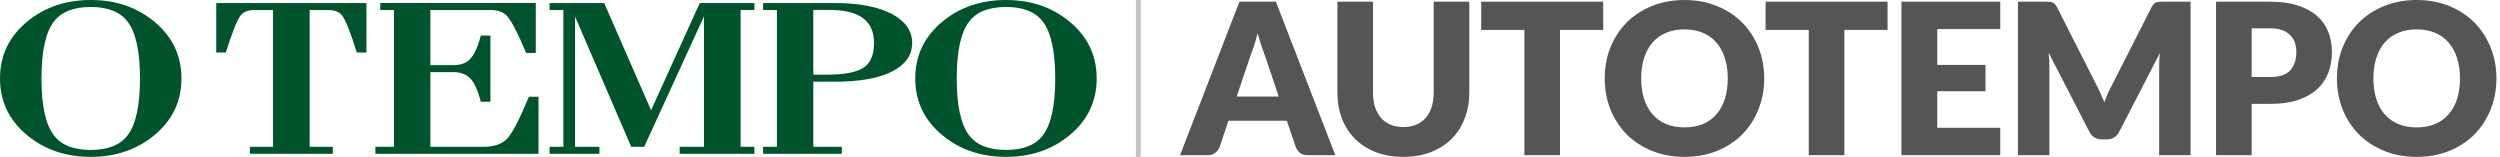 <svg width="510" height="32" viewBox="0 0 510 32" fill="none" xmlns="http://www.w3.org/2000/svg">
<path d="M122.283 31.376H112.112V29.952H114.925V2.041H112.112V0.624H123.258L132.819 22.488L142.751 0.624H153.897V2.041H151.085V29.952H153.897V31.376H138.648V29.952H143.614V3.332L131.409 29.952H128.772L124.556 20.174L117.31 3.381V29.952H122.276V31.376H122.283ZM109.854 19.732H107.89C106.136 24.011 104.544 27.146 103.477 28.268C102.418 29.391 100.805 29.952 98.637 29.952H87.793V14.709H92.451C93.924 14.709 95.067 15.123 95.881 15.958C96.666 16.715 97.347 18.125 97.929 20.174C97.985 20.363 98.034 20.552 98.083 20.756H100.047V7.246H98.083C97.473 9.617 96.716 11.244 95.818 12.135C95.039 12.907 93.917 13.292 92.451 13.292H87.793V2.041H99.984C101.534 2.041 102.678 2.441 103.414 3.241C104.354 4.279 105.659 6.797 107.335 10.795H109.299V0.617H77.573V2.034H80.379V29.945H76.577V31.369H109.854V19.725V19.732ZM49.08 3.157C49.655 2.413 50.616 2.041 51.963 2.041H55.702V29.952H50.981V31.376H67.893V29.952H63.172V2.041H66.911C68.258 2.041 69.219 2.413 69.787 3.157C70.523 4.139 71.526 6.65 72.789 10.711H74.753V0.624H44.114V10.711H46.078C47.341 6.657 48.344 4.139 49.08 3.157ZM186.711 16C186.711 11.314 188.57 7.442 192.288 4.377C195.844 1.459 200.151 0 205.222 0C210.294 0 214.594 1.459 218.15 4.377C221.868 7.442 223.726 11.314 223.726 16C223.726 20.686 221.868 24.558 218.15 27.623C214.594 30.541 210.287 32 205.222 32C200.158 32 195.844 30.541 192.288 27.623C188.57 24.558 186.711 20.686 186.711 16ZM195.171 16.007C195.171 21.52 196.005 25.378 197.682 27.581C199.197 29.587 201.708 30.59 205.222 30.59C208.737 30.59 211.248 29.587 212.756 27.581C214.432 25.378 215.267 21.513 215.267 16.007C215.267 10.501 214.425 6.643 212.756 4.433C211.241 2.427 208.73 1.424 205.222 1.424C201.715 1.424 199.197 2.427 197.682 4.433C196.005 6.643 195.171 10.501 195.171 16.007ZM171.728 31.369H155.672V29.945H158.492V2.041H155.672V0.624H170.332C175.277 0.624 179.178 1.382 182.032 2.89C184.726 4.37 186.08 6.327 186.08 8.754C186.08 11.181 184.775 13.124 182.159 14.492C179.416 15.944 175.502 16.666 170.395 16.666H165.913V29.952H171.735V31.376L171.728 31.369ZM165.906 15.228H168.74C172.17 15.228 174.625 14.773 176.091 13.854C177.564 12.935 178.301 11.23 178.301 8.74C178.301 4.265 175.299 2.027 169.294 2.027H165.913V15.228H165.906ZM0 16C0 11.314 1.859 7.442 5.577 4.377C9.133 1.459 13.44 0 18.511 0C23.583 0 27.883 1.459 31.439 4.377C35.157 7.442 37.015 11.314 37.015 16C37.015 20.686 35.157 24.558 31.439 27.623C27.883 30.541 23.576 32 18.511 32C13.447 32 9.133 30.541 5.577 27.623C1.859 24.558 0 20.686 0 16ZM8.459 16.007C8.459 21.52 9.294 25.378 10.971 27.581C12.479 29.587 14.997 30.59 18.504 30.59C22.011 30.59 24.53 29.587 26.045 27.581C27.721 25.371 28.556 21.513 28.556 16.007C28.556 10.501 27.714 6.643 26.045 4.433C24.53 2.427 22.018 1.424 18.504 1.424C14.99 1.424 12.479 2.427 10.971 4.433C9.294 6.643 8.459 10.501 8.459 16.007Z" fill="#00542B"/>
<rect x="231.727" width="1" height="32" fill="#C4C4C4"/>
<path d="M260.864 19.686L257.962 11.111C257.747 10.566 257.518 9.929 257.275 9.198C257.031 8.453 256.787 7.651 256.544 6.791C256.329 7.665 256.1 8.475 255.856 9.22C255.613 9.965 255.383 10.609 255.168 11.154L252.289 19.686H260.864ZM272.404 31.656H266.774C266.143 31.656 265.635 31.513 265.248 31.226C264.861 30.925 264.567 30.546 264.367 30.087L262.518 24.629H250.612L248.764 30.087C248.607 30.488 248.32 30.854 247.905 31.183C247.503 31.498 247.002 31.656 246.4 31.656H240.727L252.847 0.344H260.283L272.404 31.656Z" fill="#555555"/>
<path d="M286.282 25.918C287.257 25.918 288.123 25.761 288.883 25.445C289.656 25.116 290.308 24.65 290.838 24.048C291.368 23.447 291.77 22.716 292.042 21.856C292.328 20.982 292.472 19.994 292.472 18.89V0.344H299.736V18.89C299.736 20.81 299.42 22.573 298.79 24.177C298.174 25.782 297.286 27.165 296.125 28.325C294.965 29.486 293.553 30.388 291.891 31.033C290.229 31.678 288.36 32 286.282 32C284.191 32 282.314 31.678 280.652 31.033C278.99 30.388 277.578 29.486 276.418 28.325C275.257 27.165 274.369 25.782 273.753 24.177C273.137 22.573 272.829 20.81 272.829 18.89V0.344H280.093V18.869C280.093 19.972 280.229 20.961 280.501 21.835C280.788 22.694 281.196 23.432 281.726 24.048C282.256 24.65 282.901 25.116 283.66 25.445C284.434 25.761 285.308 25.918 286.282 25.918Z" fill="#555555"/>
<path d="M327.052 6.103H318.24V31.656H310.976V6.103H302.165V0.344H327.052V6.103Z" fill="#555555"/>
<path d="M359.902 15.989C359.902 18.253 359.508 20.359 358.72 22.308C357.946 24.256 356.85 25.954 355.431 27.401C354.013 28.834 352.301 29.958 350.295 30.775C348.304 31.592 346.09 32 343.654 32C341.219 32 338.998 31.592 336.992 30.775C334.986 29.958 333.267 28.834 331.834 27.401C330.416 25.954 329.313 24.256 328.525 22.308C327.751 20.359 327.364 18.253 327.364 15.989C327.364 13.726 327.751 11.619 328.525 9.671C329.313 7.722 330.416 6.032 331.834 4.599C333.267 3.166 334.986 2.042 336.992 1.225C338.998 0.408 341.219 0 343.654 0C346.09 0 348.304 0.415 350.295 1.246C352.301 2.063 354.013 3.188 355.431 4.621C356.85 6.053 357.946 7.744 358.72 9.692C359.508 11.641 359.902 13.74 359.902 15.989ZM352.466 15.989C352.466 14.442 352.265 13.052 351.864 11.82C351.463 10.573 350.882 9.52 350.123 8.661C349.378 7.801 348.461 7.142 347.372 6.684C346.283 6.225 345.044 5.996 343.654 5.996C342.25 5.996 340.997 6.225 339.893 6.684C338.805 7.142 337.88 7.801 337.121 8.661C336.376 9.52 335.803 10.573 335.402 11.82C335.001 13.052 334.8 14.442 334.8 15.989C334.8 17.551 335.001 18.955 335.402 20.201C335.803 21.434 336.376 22.48 337.121 23.339C337.88 24.199 338.805 24.858 339.893 25.316C340.997 25.761 342.25 25.983 343.654 25.983C345.044 25.983 346.283 25.761 347.372 25.316C348.461 24.858 349.378 24.199 350.123 23.339C350.882 22.48 351.463 21.434 351.864 20.201C352.265 18.955 352.466 17.551 352.466 15.989Z" fill="#555555"/>
<path d="M385.062 6.103H376.251V31.656H368.987V6.103H360.176V0.344H385.062V6.103Z" fill="#555555"/>
<path d="M395.2 5.931V13.238H405.043V18.611H395.2V26.069H408.052V31.656H387.893V0.344H408.052V5.931H395.2Z" fill="#555555"/>
<path d="M446.875 0.344V31.656H440.471V13.647C440.471 13.231 440.478 12.78 440.492 12.293C440.521 11.806 440.564 11.311 440.621 10.81L432.304 26.907C432.046 27.408 431.695 27.788 431.251 28.046C430.821 28.304 430.327 28.433 429.768 28.433H428.78C428.221 28.433 427.719 28.304 427.275 28.046C426.845 27.788 426.502 27.408 426.244 26.907L417.927 10.767C417.97 11.283 418.006 11.791 418.034 12.293C418.063 12.78 418.077 13.231 418.077 13.647V31.656H411.673V0.344H417.217C417.533 0.344 417.805 0.351 418.034 0.365C418.278 0.38 418.493 0.423 418.679 0.494C418.865 0.566 419.03 0.681 419.173 0.838C419.331 0.981 419.481 1.189 419.624 1.461L427.684 17.343C427.97 17.888 428.242 18.453 428.5 19.041C428.772 19.628 429.03 20.23 429.274 20.846C429.517 20.216 429.768 19.6 430.026 18.998C430.298 18.396 430.585 17.823 430.886 17.279L438.923 1.461C439.067 1.189 439.21 0.981 439.353 0.838C439.511 0.681 439.683 0.566 439.869 0.494C440.055 0.423 440.263 0.38 440.492 0.365C440.736 0.351 441.015 0.344 441.33 0.344H446.875Z" fill="#555555"/>
<path d="M463.12 15.71C465.012 15.71 466.373 15.259 467.204 14.356C468.035 13.453 468.45 12.193 468.45 10.573C468.45 9.857 468.343 9.205 468.128 8.618C467.913 8.03 467.583 7.529 467.139 7.114C466.709 6.684 466.158 6.354 465.484 6.125C464.825 5.896 464.037 5.781 463.12 5.781H459.338V15.71H463.12ZM463.12 0.344C465.327 0.344 467.218 0.609 468.794 1.139C470.384 1.655 471.688 2.371 472.705 3.288C473.737 4.205 474.496 5.287 474.983 6.533C475.471 7.78 475.714 9.126 475.714 10.573C475.714 12.135 475.463 13.568 474.962 14.872C474.46 16.175 473.694 17.293 472.662 18.224C471.631 19.156 470.32 19.886 468.73 20.416C467.154 20.932 465.284 21.19 463.12 21.19H459.338V31.656H452.074V0.344H463.12Z" fill="#555555"/>
<path d="M509.272 15.989C509.272 18.253 508.878 20.359 508.09 22.308C507.316 24.256 506.22 25.954 504.802 27.401C503.383 28.834 501.671 29.958 499.665 30.775C497.674 31.592 495.46 32 493.025 32C490.589 32 488.368 31.592 486.363 30.775C484.357 29.958 482.637 28.834 481.205 27.401C479.786 25.954 478.683 24.256 477.895 22.308C477.121 20.359 476.735 18.253 476.735 15.989C476.735 13.726 477.121 11.619 477.895 9.671C478.683 7.722 479.786 6.032 481.205 4.599C482.637 3.166 484.357 2.042 486.363 1.225C488.368 0.408 490.589 0 493.025 0C495.46 0 497.674 0.415 499.665 1.246C501.671 2.063 503.383 3.188 504.802 4.621C506.22 6.053 507.316 7.744 508.09 9.692C508.878 11.641 509.272 13.74 509.272 15.989ZM501.836 15.989C501.836 14.442 501.635 13.052 501.234 11.82C500.833 10.573 500.253 9.52 499.494 8.661C498.749 7.801 497.832 7.142 496.743 6.684C495.654 6.225 494.415 5.996 493.025 5.996C491.621 5.996 490.367 6.225 489.264 6.684C488.175 7.142 487.251 7.801 486.492 8.661C485.746 9.52 485.173 10.573 484.772 11.82C484.371 13.052 484.17 14.442 484.17 15.989C484.17 17.551 484.371 18.955 484.772 20.201C485.173 21.434 485.746 22.48 486.492 23.339C487.251 24.199 488.175 24.858 489.264 25.316C490.367 25.761 491.621 25.983 493.025 25.983C494.415 25.983 495.654 25.761 496.743 25.316C497.832 24.858 498.749 24.199 499.494 23.339C500.253 22.48 500.833 21.434 501.234 20.201C501.635 18.955 501.836 17.551 501.836 15.989Z" fill="#555555"/>
</svg>
